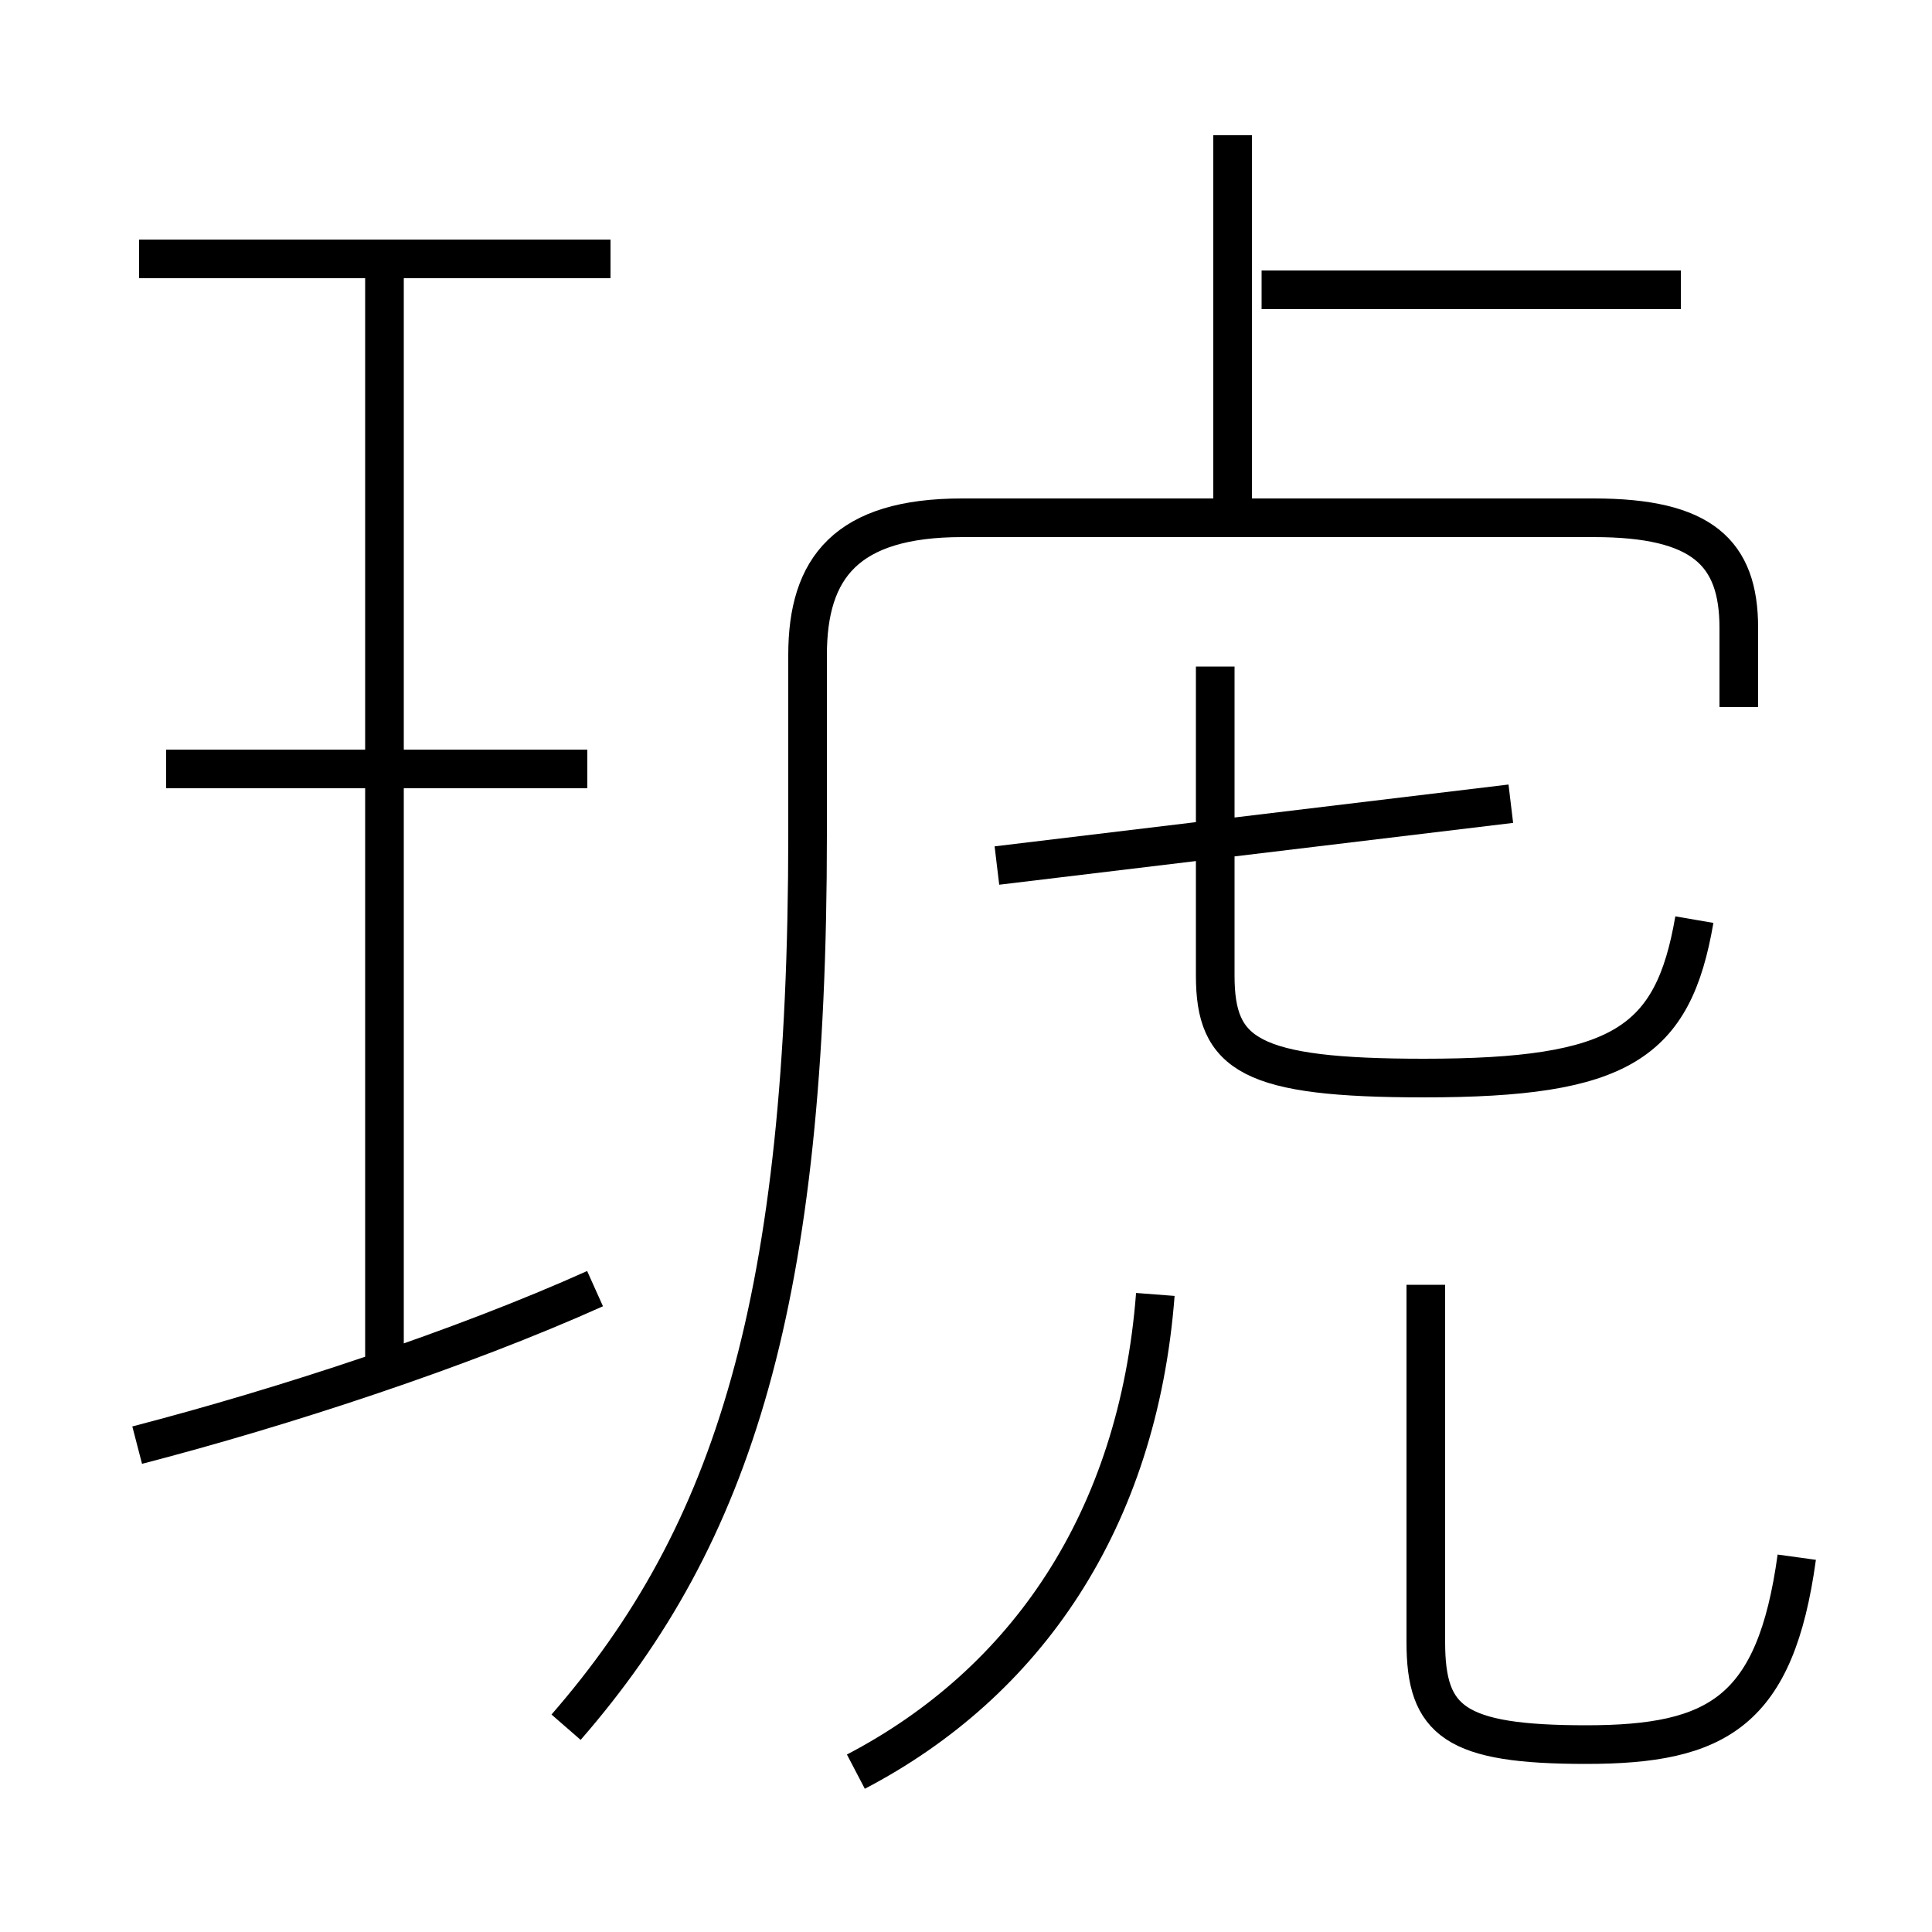 <?xml version='1.0' encoding='utf8'?>
<svg viewBox="0.0 -6.0 50.0 50.0" version="1.1" xmlns="http://www.w3.org/2000/svg">
<rect x="0.0" y="-6.0" width="50.0" height="50.0" fill="#808080" stroke="none"/>
<rect x="-1000" y="-1000" width="2000" height="2000" stroke="white" fill="white"/>
<g style="fill:white;stroke:#000000;  stroke-width:1">
<path d="M 14.65 0.7 C 19.0 -4.3 20.9 -10.35 20.9 -22.4 L 20.9 -27.05 C 20.9 -29.3 21.9 -30.6 24.9 -30.6 L 41.25 -30.6 C 44.05 -30.6 45.0 -29.7 45.0 -27.75 L 45.0 -25.7 M 3.55 -6.6 C 7.4 -7.6 11.95 -9.1 15.4 -10.65 M 22.15 1.85 C 26.55 -0.45 29.45 -4.65 29.9 -10.5 M 9.95 -8.45 L 9.95 -37.25 M 15.2 -24.1 L 4.3 -24.1 M 46.5 -3.7 C 45.95 0.3 44.45 1.15 41.05 1.15 C 37.65 1.15 36.9 0.55 36.9 -1.5 L 36.9 -10.75 M 15.8 -37.3 L 3.6 -37.3 M 25.8 -21.6 L 39.1 -23.2 M 43.85 -20.2 C 43.3 -17.0 41.95 -16.1 36.85 -16.1 C 32.35 -16.1 31.45 -16.7 31.45 -18.75 L 31.45 -26.75 M 31.9 -30.6 L 31.9 -40.5 M 43.5 -36.5 L 32.65 -36.5" transform="translate(0.0 38.0)" />
</g>
</svg>